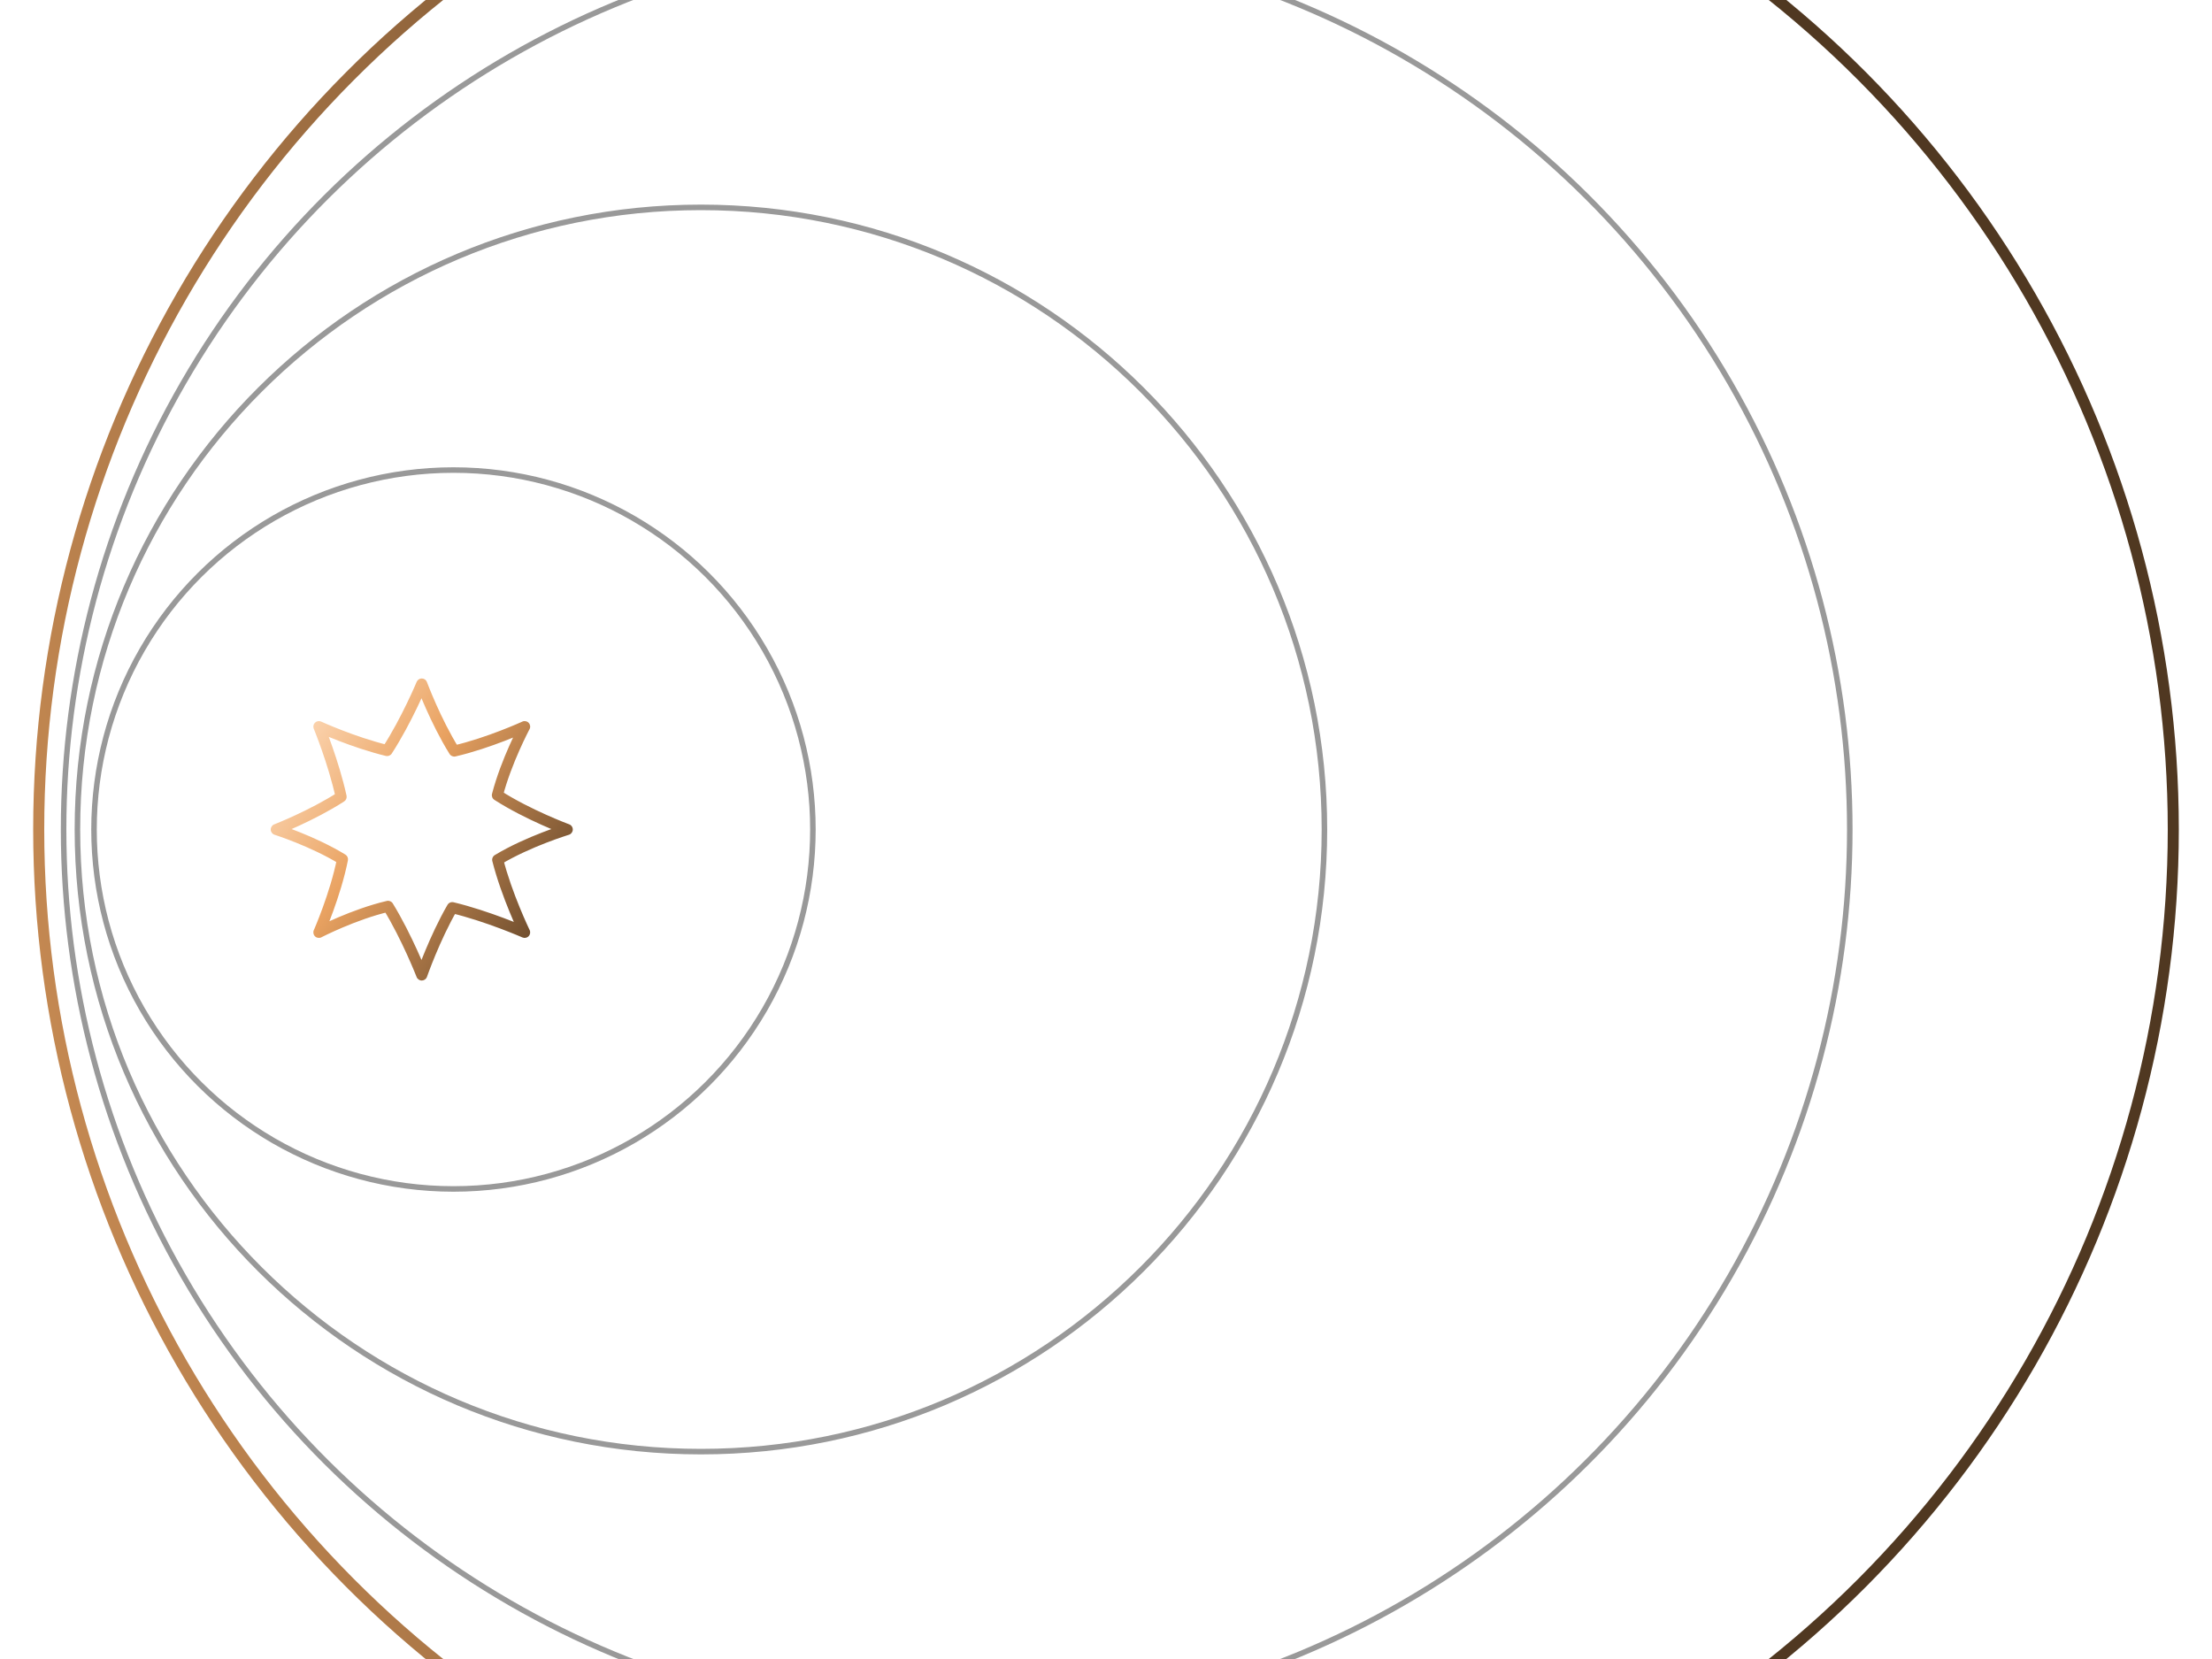 <svg width="800" height="600" viewBox="0 0 800 600" fill="none" xmlns="http://www.w3.org/2000/svg">
<g clip-path="url(#clip0)">
<circle r="386" transform="matrix(-1 0 0 1 400 300)" stroke="url(#paint0_linear)" stroke-width="4"/>
<circle r="323" transform="matrix(0 1 1 0 346 300)" stroke="#999999" stroke-width="2"/>
<path d="M253.5 525C378.042 525 479 424.262 479 300C479 175.738 378.042 75 253.5 75C128.958 75 28 175.738 28 300C28 424.262 128.958 525 253.5 525Z" stroke="#999999" stroke-width="2"/>
<circle r="130" transform="matrix(0 1 1 0 164 300)" stroke="#999999" stroke-width="2"/>
<path d="M189.743 262.79L188.908 260.973C189.689 260.615 190.611 260.794 191.199 261.42C191.788 262.045 191.912 262.977 191.507 263.734L189.743 262.79ZM164.287 271.626L164.739 273.574C163.906 273.767 163.042 273.409 162.59 272.684L164.287 271.626ZM179.883 287.598L178.801 289.28C178.075 288.812 177.731 287.932 177.947 287.097L179.883 287.598ZM205.156 300L205.851 298.125C206.656 298.423 207.181 299.202 207.155 300.061C207.129 300.919 206.558 301.665 205.736 301.914L205.156 300ZM179.998 310.954L178.059 311.443C177.844 310.59 178.212 309.696 178.965 309.241L179.998 310.954ZM189.743 337.21L191.543 336.337C191.908 337.091 191.765 337.994 191.183 338.597C190.602 339.201 189.705 339.378 188.938 339.04L189.743 337.21ZM163.566 328.26L161.835 327.259C162.278 326.493 163.172 326.109 164.033 326.316L163.566 328.26ZM152.534 352.622L154.424 353.278C154.149 354.07 153.409 354.606 152.571 354.622C151.733 354.637 150.974 354.129 150.67 353.348L152.534 352.622ZM140.35 327.781L139.896 325.833C140.735 325.637 141.605 326.001 142.055 326.736L140.35 327.781ZM115.324 337.21L116.244 338.985C115.491 339.376 114.573 339.248 113.955 338.667C113.336 338.087 113.152 337.179 113.494 336.402L115.324 337.21ZM123.864 310.776L124.909 309.07C125.623 309.507 125.989 310.344 125.826 311.165L123.864 310.776ZM99.912 300L99.307 301.906C98.498 301.65 97.939 300.911 97.913 300.063C97.886 299.215 98.397 298.442 99.189 298.135L99.912 300ZM123.377 288.177L125.331 287.748C125.51 288.565 125.162 289.407 124.459 289.859L123.377 288.177ZM115.324 262.79L113.476 263.554C113.162 262.794 113.345 261.919 113.938 261.349C114.53 260.779 115.412 260.63 116.159 260.973L115.324 262.79ZM140.007 271.443L141.686 272.53C141.225 273.242 140.364 273.586 139.538 273.387L140.007 271.443ZM152.534 247.378L150.687 246.611C151.003 245.851 151.751 245.362 152.573 245.378C153.395 245.394 154.124 245.912 154.41 246.683L152.534 247.378ZM189.743 262.79C190.578 264.608 190.578 264.608 190.578 264.608C190.577 264.608 190.577 264.608 190.577 264.608C190.576 264.609 190.575 264.609 190.574 264.61C190.572 264.61 190.57 264.612 190.566 264.613C190.559 264.617 190.549 264.621 190.535 264.627C190.509 264.639 190.47 264.657 190.419 264.68C190.318 264.726 190.17 264.792 189.977 264.878C189.592 265.049 189.031 265.296 188.319 265.6C186.897 266.208 184.87 267.049 182.447 267.982C177.612 269.842 171.151 272.087 164.739 273.574L163.835 269.677C169.992 268.25 176.26 266.077 181.01 264.248C183.38 263.336 185.361 262.515 186.747 261.922C187.44 261.626 187.983 261.387 188.352 261.223C188.537 261.141 188.677 261.078 188.771 261.035C188.818 261.014 188.853 260.998 188.876 260.988C188.888 260.982 188.896 260.979 188.901 260.976C188.904 260.975 188.906 260.974 188.907 260.974C188.908 260.973 188.908 260.973 188.908 260.973C188.908 260.973 188.908 260.973 188.908 260.973C188.908 260.973 188.908 260.973 189.743 262.79ZM177.947 287.097C179.585 280.77 182.098 274.456 184.184 269.75C185.23 267.391 186.176 265.422 186.86 264.041C187.203 263.35 187.481 262.805 187.674 262.432C187.77 262.245 187.846 262.101 187.898 262.002C187.923 261.953 187.943 261.915 187.957 261.889C187.964 261.876 187.969 261.866 187.973 261.859C187.975 261.856 187.977 261.853 187.978 261.851C187.978 261.85 187.979 261.849 187.979 261.848C187.979 261.848 187.979 261.848 187.979 261.848C187.979 261.847 187.98 261.847 189.743 262.79C191.507 263.734 191.507 263.734 191.507 263.734C191.507 263.734 191.507 263.734 191.507 263.734C191.507 263.734 191.506 263.734 191.506 263.735C191.506 263.736 191.505 263.737 191.503 263.74C191.501 263.745 191.496 263.753 191.491 263.764C191.479 263.786 191.461 263.82 191.437 263.865C191.39 263.955 191.319 264.09 191.227 264.268C191.044 264.623 190.776 265.148 190.444 265.817C189.78 267.157 188.86 269.073 187.841 271.371C185.797 275.98 183.38 282.071 181.82 288.099L177.947 287.097ZM205.156 300C204.462 301.875 204.461 301.875 204.461 301.875C204.461 301.875 204.461 301.875 204.46 301.875C204.46 301.875 204.459 301.874 204.458 301.874C204.455 301.873 204.452 301.872 204.448 301.871C204.441 301.868 204.429 301.864 204.415 301.858C204.386 301.847 204.344 301.831 204.288 301.811C204.178 301.769 204.017 301.708 203.808 301.627C203.391 301.467 202.786 301.23 202.026 300.925C200.506 300.314 198.366 299.425 195.875 298.31C190.905 296.086 184.484 292.938 178.801 289.28L180.966 285.916C186.408 289.419 192.623 292.473 197.509 294.659C199.945 295.749 202.037 296.618 203.518 297.214C204.258 297.511 204.845 297.74 205.245 297.894C205.445 297.971 205.598 298.03 205.701 298.068C205.752 298.088 205.79 298.102 205.816 298.111C205.828 298.116 205.838 298.12 205.843 298.122C205.846 298.123 205.849 298.124 205.85 298.124C205.85 298.124 205.851 298.124 205.851 298.125C205.851 298.125 205.851 298.125 205.851 298.125C205.851 298.125 205.851 298.125 205.156 300ZM178.965 309.241C184.659 305.808 191.068 303.022 196.019 301.101C198.502 300.138 200.634 299.386 202.147 298.875C202.904 298.619 203.507 298.423 203.923 298.291C204.131 298.224 204.292 298.174 204.402 298.139C204.458 298.122 204.5 298.109 204.529 298.1C204.544 298.096 204.555 298.092 204.563 298.09C204.567 298.089 204.57 298.088 204.572 298.087C204.573 298.087 204.574 298.087 204.575 298.086C204.575 298.086 204.576 298.086 204.576 298.086C204.576 298.086 204.576 298.086 205.156 300C205.736 301.914 205.736 301.914 205.736 301.914C205.736 301.914 205.736 301.914 205.736 301.914C205.736 301.914 205.736 301.914 205.735 301.914C205.734 301.915 205.732 301.915 205.729 301.916C205.723 301.918 205.714 301.921 205.702 301.924C205.677 301.932 205.64 301.944 205.589 301.959C205.488 301.991 205.337 302.038 205.139 302.101C204.743 302.228 204.161 302.417 203.427 302.665C201.959 303.161 199.884 303.892 197.466 304.83C192.615 306.712 186.445 309.402 181.031 312.667L178.965 309.241ZM189.743 337.21C187.943 338.082 187.943 338.082 187.943 338.081C187.943 338.081 187.943 338.081 187.943 338.081C187.943 338.08 187.942 338.079 187.942 338.078C187.941 338.076 187.939 338.073 187.937 338.07C187.934 338.062 187.929 338.052 187.922 338.038C187.909 338.01 187.89 337.97 187.865 337.918C187.814 337.813 187.741 337.658 187.647 337.458C187.459 337.059 187.189 336.476 186.854 335.737C186.186 334.261 185.261 332.16 184.235 329.654C182.187 324.653 179.712 317.992 178.059 311.443L181.937 310.464C183.525 316.753 185.922 323.219 187.936 328.138C188.941 330.591 189.846 332.647 190.498 334.087C190.824 334.807 191.087 335.373 191.267 335.757C191.358 335.949 191.427 336.096 191.474 336.194C191.497 336.243 191.515 336.279 191.527 336.303C191.532 336.315 191.537 336.324 191.539 336.33C191.541 336.333 191.542 336.335 191.542 336.336C191.543 336.337 191.543 336.337 191.543 336.337C191.543 336.337 191.543 336.337 191.543 336.337C191.543 336.337 191.543 336.337 189.743 337.21ZM164.033 326.316C170.563 327.884 177.192 330.152 182.17 332.018C184.663 332.953 186.752 333.791 188.22 334.395C188.954 334.698 189.533 334.943 189.93 335.112C190.128 335.197 190.282 335.263 190.386 335.308C190.438 335.33 190.478 335.348 190.505 335.36C190.518 335.366 190.529 335.37 190.536 335.373C190.54 335.375 190.543 335.376 190.545 335.377C190.546 335.378 190.546 335.378 190.547 335.378C190.547 335.378 190.548 335.378 190.548 335.379C190.548 335.379 190.548 335.379 189.743 337.21C188.938 339.04 188.938 339.04 188.938 339.04C188.938 339.04 188.938 339.04 188.938 339.04C188.938 339.04 188.937 339.04 188.937 339.04C188.936 339.039 188.933 339.038 188.931 339.037C188.925 339.035 188.916 339.031 188.904 339.025C188.88 339.015 188.843 338.999 188.795 338.978C188.697 338.936 188.551 338.873 188.359 338.791C187.977 338.627 187.413 338.389 186.696 338.094C185.26 337.502 183.212 336.681 180.765 335.763C175.863 333.925 169.404 331.719 163.099 330.205L164.033 326.316ZM152.534 352.622C150.645 351.967 150.645 351.966 150.645 351.966C150.645 351.966 150.645 351.966 150.645 351.965C150.645 351.965 150.645 351.964 150.646 351.963C150.647 351.961 150.648 351.958 150.649 351.954C150.651 351.947 150.655 351.937 150.66 351.923C150.669 351.896 150.683 351.856 150.701 351.805C150.738 351.702 150.791 351.551 150.862 351.355C151.003 350.965 151.21 350.397 151.478 349.682C152.015 348.252 152.798 346.23 153.784 343.858C155.753 339.122 158.549 332.943 161.835 327.259L165.298 329.261C162.133 334.735 159.413 340.737 157.478 345.393C156.513 347.716 155.747 349.693 155.223 351.088C154.961 351.785 154.76 352.336 154.625 352.711C154.558 352.898 154.507 353.042 154.473 353.138C154.456 353.185 154.443 353.221 154.435 353.245C154.431 353.257 154.428 353.265 154.426 353.271C154.425 353.274 154.424 353.276 154.424 353.277C154.424 353.277 154.424 353.278 154.423 353.278C154.423 353.278 154.423 353.278 154.423 353.278C154.423 353.278 154.424 353.278 152.534 352.622ZM142.055 326.736C145.564 332.462 148.649 338.755 150.849 343.594C151.951 346.019 152.836 348.089 153.447 349.555C153.752 350.288 153.988 350.87 154.149 351.271C154.23 351.471 154.291 351.626 154.333 351.732C154.354 351.785 154.37 351.825 154.381 351.853C154.386 351.867 154.39 351.877 154.393 351.885C154.395 351.888 154.396 351.891 154.396 351.893C154.397 351.894 154.397 351.895 154.397 351.896C154.398 351.896 154.398 351.896 154.398 351.896C154.398 351.897 154.398 351.897 152.534 352.622C150.67 353.348 150.67 353.348 150.67 353.348C150.67 353.348 150.67 353.348 150.67 353.347C150.67 353.347 150.67 353.347 150.67 353.346C150.669 353.345 150.668 353.343 150.667 353.34C150.665 353.334 150.661 353.325 150.657 353.313C150.647 353.289 150.632 353.251 150.613 353.202C150.574 353.103 150.515 352.955 150.437 352.762C150.282 352.376 150.052 351.809 149.754 351.092C149.157 349.659 148.289 347.629 147.208 345.25C145.04 340.483 142.033 334.355 138.645 328.826L142.055 326.736ZM115.324 337.21C114.404 335.434 114.404 335.434 114.404 335.434C114.404 335.434 114.405 335.433 114.405 335.433C114.406 335.433 114.406 335.432 114.408 335.432C114.41 335.431 114.412 335.429 114.416 335.428C114.423 335.424 114.433 335.419 114.446 335.412C114.473 335.398 114.511 335.379 114.561 335.353C114.661 335.303 114.807 335.229 114.996 335.134C115.374 334.945 115.925 334.674 116.623 334.34C118.02 333.672 120.01 332.753 122.393 331.742C127.147 329.726 133.521 327.321 139.896 325.833L140.804 329.729C134.745 331.143 128.607 333.452 123.955 335.425C121.636 336.408 119.701 337.302 118.349 337.949C117.672 338.272 117.142 338.533 116.783 338.713C116.604 338.802 116.467 338.871 116.376 338.918C116.331 338.941 116.297 338.958 116.275 338.97C116.264 338.975 116.256 338.979 116.251 338.982C116.248 338.983 116.246 338.984 116.245 338.985C116.245 338.985 116.244 338.985 116.244 338.985C116.244 338.985 116.244 338.985 116.244 338.985C116.244 338.985 116.244 338.985 115.324 337.21ZM125.826 311.165C124.52 317.739 122.348 324.454 120.516 329.499C119.598 332.028 118.76 334.151 118.151 335.644C117.846 336.39 117.599 336.98 117.426 337.385C117.34 337.587 117.273 337.743 117.227 337.85C117.204 337.903 117.186 337.944 117.174 337.972C117.168 337.986 117.163 337.996 117.16 338.004C117.158 338.008 117.157 338.011 117.156 338.013C117.155 338.014 117.155 338.015 117.155 338.015C117.154 338.016 117.154 338.016 117.154 338.016C117.154 338.016 117.154 338.017 115.324 337.21C113.494 336.402 113.494 336.403 113.494 336.403C113.494 336.403 113.494 336.403 113.494 336.402C113.494 336.402 113.494 336.402 113.495 336.401C113.495 336.4 113.496 336.398 113.497 336.395C113.5 336.39 113.504 336.381 113.509 336.369C113.519 336.345 113.536 336.308 113.557 336.258C113.6 336.16 113.664 336.012 113.746 335.818C113.911 335.43 114.151 334.859 114.447 334.133C115.04 332.679 115.859 330.606 116.756 328.134C118.556 323.178 120.653 316.677 121.903 310.386L125.826 311.165ZM99.912 300C100.517 298.094 100.517 298.094 100.517 298.094C100.517 298.094 100.518 298.094 100.518 298.094C100.519 298.094 100.52 298.095 100.521 298.095C100.523 298.096 100.526 298.097 100.529 298.098C100.537 298.1 100.548 298.104 100.561 298.108C100.589 298.117 100.629 298.13 100.681 298.147C100.785 298.18 100.936 298.23 101.132 298.295C101.523 298.426 102.091 298.619 102.805 298.87C104.231 299.373 106.244 300.112 108.596 301.06C113.289 302.95 119.39 305.692 124.909 309.07L122.82 312.482C117.567 309.266 111.693 306.619 107.102 304.77C104.813 303.848 102.856 303.13 101.475 302.643C100.784 302.399 100.238 302.214 99.867 302.09C99.681 302.028 99.539 301.981 99.444 301.951C99.397 301.935 99.362 301.924 99.339 301.916C99.327 301.913 99.319 301.91 99.313 301.908C99.311 301.908 99.309 301.907 99.308 301.907C99.307 301.906 99.307 301.906 99.307 301.906C99.307 301.906 99.307 301.906 99.307 301.906C99.307 301.906 99.307 301.906 99.912 300ZM124.459 289.859C119.012 293.36 113.054 296.36 108.481 298.477C106.189 299.538 104.234 300.382 102.85 300.962C102.157 301.252 101.607 301.477 101.228 301.629C101.039 301.705 100.893 301.763 100.792 301.803C100.742 301.823 100.704 301.838 100.678 301.848C100.664 301.853 100.654 301.857 100.647 301.86C100.644 301.861 100.641 301.862 100.639 301.863C100.638 301.864 100.637 301.864 100.636 301.864C100.636 301.864 100.636 301.864 100.636 301.864C100.635 301.865 100.635 301.865 99.912 300C99.189 298.135 99.189 298.135 99.188 298.135C99.189 298.135 99.188 298.135 99.189 298.135C99.189 298.135 99.189 298.135 99.19 298.135C99.191 298.135 99.193 298.134 99.195 298.133C99.201 298.131 99.209 298.127 99.22 298.123C99.243 298.114 99.278 298.101 99.324 298.082C99.416 298.046 99.555 297.991 99.736 297.918C100.098 297.772 100.631 297.555 101.304 297.273C102.651 296.709 104.56 295.884 106.8 294.847C111.29 292.769 117.065 289.857 122.296 286.494L124.459 289.859ZM115.324 262.79C117.173 262.027 117.173 262.027 117.173 262.027C117.173 262.028 117.173 262.028 117.173 262.028C117.173 262.029 117.174 262.029 117.174 262.03C117.175 262.032 117.176 262.035 117.177 262.039C117.18 262.046 117.184 262.056 117.19 262.069C117.201 262.095 117.216 262.134 117.237 262.184C117.278 262.284 117.337 262.432 117.414 262.623C117.567 263.005 117.788 263.563 118.061 264.271C118.607 265.686 119.363 267.703 120.206 270.114C121.888 274.929 123.929 281.359 125.331 287.748L121.424 288.605C120.07 282.435 118.085 276.172 116.429 271.434C115.603 269.069 114.862 267.093 114.329 265.711C114.062 265.02 113.848 264.478 113.7 264.11C113.627 263.926 113.57 263.785 113.532 263.691C113.513 263.645 113.498 263.609 113.489 263.586C113.484 263.575 113.481 263.566 113.478 263.561C113.477 263.558 113.476 263.556 113.476 263.555C113.476 263.555 113.476 263.554 113.476 263.554C113.475 263.554 113.475 263.554 113.475 263.554C113.475 263.554 113.476 263.554 115.324 262.79ZM139.538 273.387C133.259 271.872 126.997 269.675 122.324 267.867C119.983 266.962 118.031 266.15 116.661 265.563C115.976 265.269 115.436 265.032 115.066 264.868C114.881 264.785 114.739 264.721 114.642 264.677C114.593 264.655 114.556 264.638 114.53 264.627C114.517 264.621 114.508 264.616 114.501 264.613C114.497 264.612 114.495 264.61 114.493 264.609C114.492 264.609 114.491 264.609 114.49 264.608C114.49 264.608 114.49 264.608 114.49 264.608C114.489 264.608 114.489 264.608 115.324 262.79C116.159 260.973 116.159 260.973 116.159 260.973C116.159 260.973 116.159 260.973 116.159 260.973C116.159 260.973 116.159 260.973 116.16 260.974C116.161 260.974 116.163 260.975 116.165 260.976C116.171 260.978 116.179 260.982 116.19 260.987C116.212 260.997 116.245 261.012 116.29 261.033C116.38 261.073 116.515 261.134 116.692 261.213C117.047 261.371 117.569 261.6 118.236 261.886C119.57 262.457 121.478 263.251 123.768 264.137C128.357 265.912 134.436 268.041 140.476 269.499L139.538 273.387ZM152.534 247.378C154.381 248.145 154.381 248.145 154.381 248.145C154.381 248.146 154.381 248.146 154.381 248.146C154.38 248.147 154.38 248.148 154.38 248.149C154.379 248.151 154.378 248.153 154.376 248.157C154.373 248.164 154.369 248.174 154.363 248.188C154.352 248.215 154.335 248.254 154.314 248.305C154.271 248.408 154.207 248.558 154.124 248.752C153.958 249.14 153.713 249.704 153.398 250.414C152.769 251.834 151.856 253.839 150.72 256.188C148.454 260.877 145.281 266.975 141.686 272.53L138.328 270.356C141.797 264.997 144.888 259.063 147.119 254.447C148.232 252.144 149.127 250.179 149.742 248.792C150.049 248.099 150.287 247.55 150.447 247.177C150.527 246.99 150.588 246.847 150.628 246.751C150.648 246.703 150.663 246.667 150.673 246.644C150.678 246.632 150.682 246.623 150.684 246.618C150.685 246.615 150.686 246.613 150.687 246.612C150.687 246.611 150.687 246.611 150.687 246.611C150.687 246.61 150.687 246.61 150.687 246.61C150.687 246.61 150.687 246.611 152.534 247.378ZM162.59 272.684C159.107 267.098 156.126 260.943 154.023 256.208C152.969 253.835 152.13 251.808 151.554 250.371C151.266 249.653 151.043 249.082 150.892 248.688C150.817 248.492 150.759 248.34 150.72 248.236C150.7 248.184 150.685 248.144 150.675 248.116C150.67 248.103 150.666 248.092 150.663 248.085C150.662 248.081 150.661 248.078 150.66 248.076C150.66 248.075 150.659 248.074 150.659 248.074C150.659 248.073 150.659 248.073 150.659 248.073C150.659 248.073 150.659 248.072 152.534 247.378C154.41 246.683 154.409 246.683 154.409 246.683C154.409 246.683 154.409 246.683 154.409 246.683C154.41 246.683 154.41 246.684 154.41 246.684C154.41 246.685 154.411 246.687 154.412 246.69C154.414 246.696 154.417 246.704 154.422 246.716C154.431 246.74 154.444 246.776 154.462 246.824C154.499 246.92 154.553 247.064 154.626 247.253C154.771 247.63 154.986 248.183 155.267 248.883C155.828 250.282 156.647 252.263 157.678 254.584C159.745 259.236 162.64 265.204 165.984 270.568L162.59 272.684Z" fill="url(#paint1_linear)"/>
</g>
<defs>
<linearGradient id="paint0_linear" x1="-91.55" y1="50.361" x2="893.101" y2="240.144" gradientUnits="userSpaceOnUse">
<stop stop-color="#503821"/>
<stop offset="0.62" stop-color="#E9A261"/>
<stop offset="1" stop-color="#FFDEBF"/>
</linearGradient>
<linearGradient id="paint1_linear" x1="230.944" y1="313.751" x2="117.141" y2="236.729" gradientUnits="userSpaceOnUse">
<stop stop-color="#503821"/>
<stop offset="0.62" stop-color="#E9A261"/>
<stop offset="1" stop-color="#FFDEBF"/>
</linearGradient>
<clipPath id="clip0">
<rect width="800" height="600" fill="white"/>
</clipPath>
</defs>
</svg>

